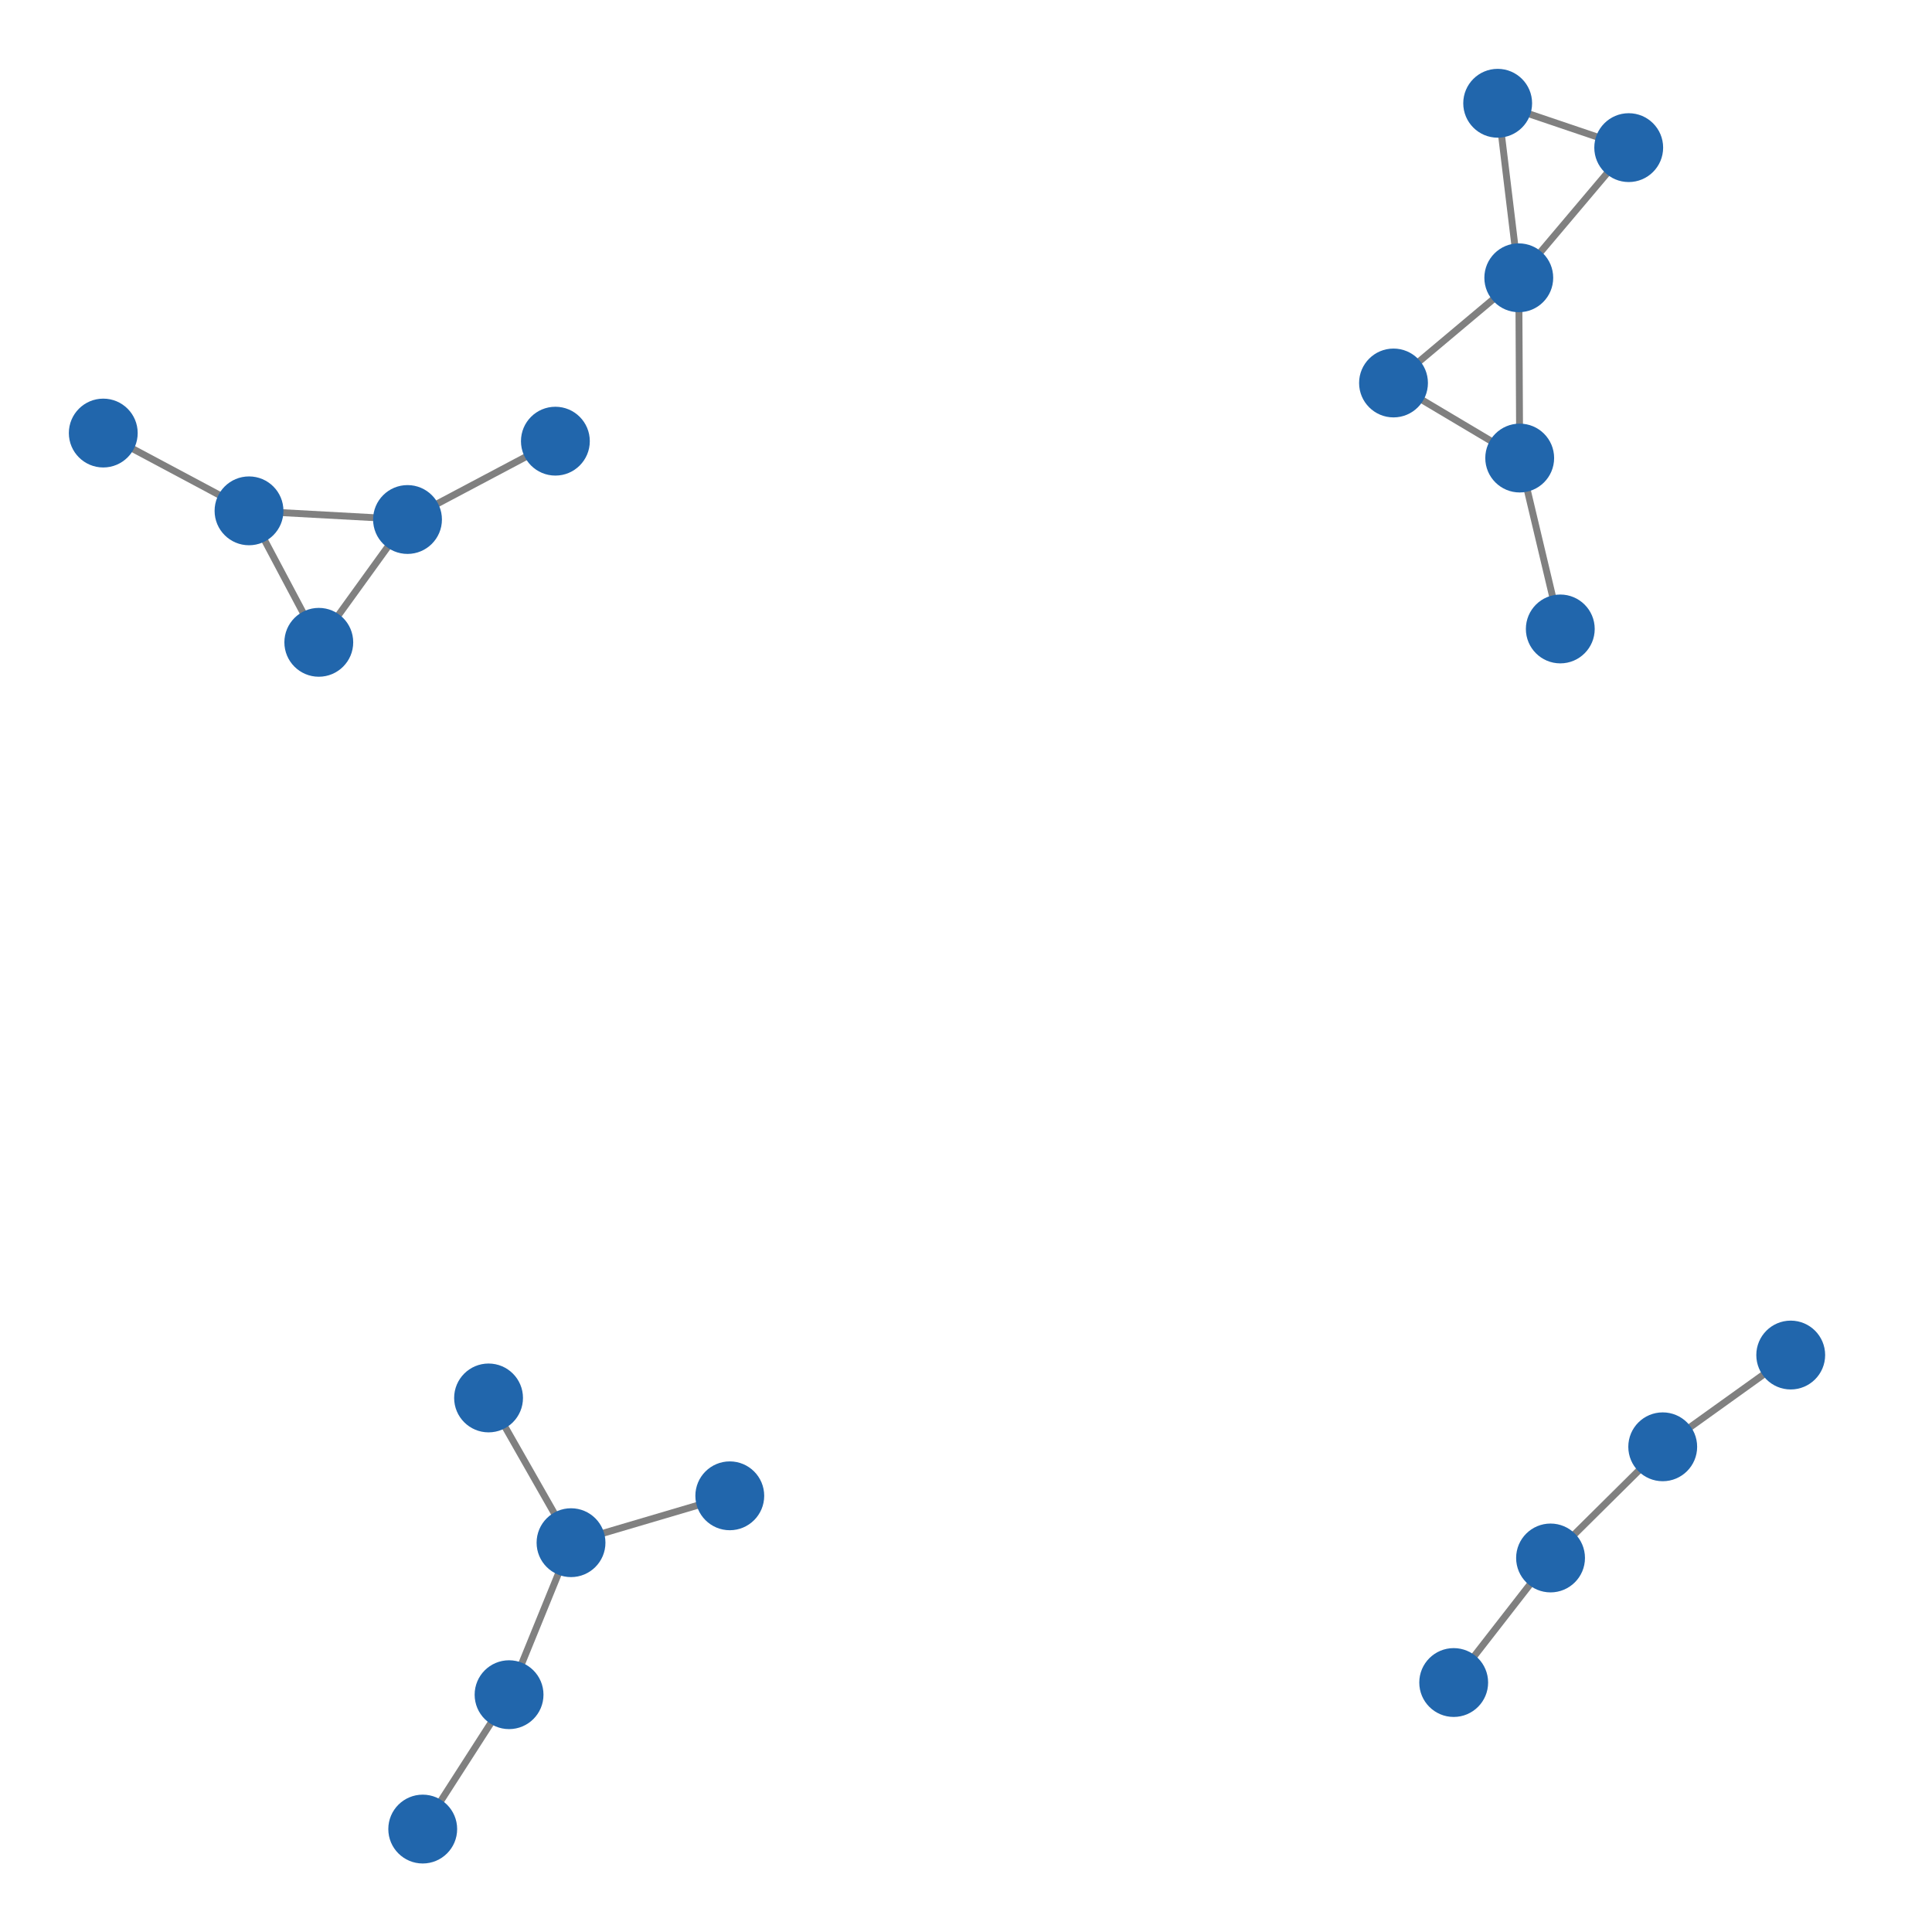 <svg width="300" height="300" xmlns="http://www.w3.org/2000/svg" style="animation-delay: 0s; animation-direction: normal; animation-duration: 0s; animation-fill-mode: none; animation-iteration-count: 1; animation-name: none; animation-play-state: running; animation-timing-function: ease; background-attachment: scroll; background-blend-mode: normal; background-clip: border-box; background-color: rgba(0, 0, 0, 0); background-image: none; background-origin: padding-box; background-position: 0% 0%; background-repeat: repeat; background-size: auto; border-bottom-color: rgb(0, 0, 0); border-bottom-left-radius: 0px; border-bottom-right-radius: 0px; border-bottom-style: none; border-bottom-width: 0px; border-collapse: separate; border-image-outset: 0px; border-image-repeat: stretch; border-image-slice: 100%; border-image-source: none; border-image-width: 1; border-left-color: rgb(0, 0, 0); border-left-style: none; border-left-width: 0px; border-right-color: rgb(0, 0, 0); border-right-style: none; border-right-width: 0px; border-top-color: rgb(0, 0, 0); border-top-left-radius: 0px; border-top-right-radius: 0px; border-top-style: none; border-top-width: 0px; bottom: auto; box-shadow: none; box-sizing: content-box; break-after: auto; break-before: auto; break-inside: auto; caption-side: top; clear: none; clip: auto; color: rgb(0, 0, 0); content: ; cursor: auto; direction: ltr; display: inline; empty-cells: show; float: none; font-family: sans-serif; font-kerning: auto; font-size: 12px; font-stretch: normal; font-style: normal; font-variant: normal; font-variant-ligatures: normal; font-variant-caps: normal; font-variant-numeric: normal; font-weight: normal; height: 300px; image-rendering: auto; isolation: auto; left: auto; letter-spacing: normal; line-height: normal; list-style-image: none; list-style-position: outside; list-style-type: disc; margin-bottom: 0px; margin-left: 0px; margin-right: 0px; margin-top: 0px; max-height: none; max-width: none; min-height: 0px; min-width: 0px; mix-blend-mode: normal; object-fit: fill; object-position: 50% 50%; offset-distance: 0px; offset-path: none; offset-rotate: auto 0deg; offset-rotation: auto 0deg; opacity: 1; orphans: 2; outline-color: rgb(0, 0, 0); outline-offset: 0px; outline-style: none; outline-width: 0px; overflow-anchor: auto; overflow-wrap: normal; overflow-x: hidden; overflow-y: hidden; padding-bottom: 20px; padding-left: 20px; padding-right: 20px; padding-top: 20px; pointer-events: auto; position: static; resize: none; right: auto; speak: normal; table-layout: auto; tab-size: 8; text-align: start; text-align-last: auto; text-decoration: none; text-indent: 0px; text-rendering: auto; text-shadow: none; text-size-adjust: auto; text-overflow: clip; text-transform: none; top: auto; touch-action: auto; transition-delay: 0s; transition-duration: 0s; transition-property: all; transition-timing-function: ease; unicode-bidi: normal; vertical-align: baseline; visibility: visible; white-space: normal; widows: 2; width: 300px; will-change: auto; word-break: normal; word-spacing: 0px; word-wrap: normal; z-index: auto; zoom: 1; -webkit-appearance: none; backface-visibility: visible; -webkit-background-clip: border-box; -webkit-background-origin: padding-box; -webkit-border-horizontal-spacing: 0px; -webkit-border-image: none; -webkit-border-vertical-spacing: 0px; -webkit-box-align: stretch; -webkit-box-decoration-break: slice; -webkit-box-direction: normal; -webkit-box-flex: 0; -webkit-box-flex-group: 1; -webkit-box-lines: single; -webkit-box-ordinal-group: 1; -webkit-box-orient: horizontal; -webkit-box-pack: start; -webkit-box-reflect: none; column-count: auto; column-gap: normal; column-rule-color: rgb(0, 0, 0); column-rule-style: none; column-rule-width: 0px; column-span: none; column-width: auto; align-content: stretch; align-items: stretch; align-self: stretch; flex-basis: auto; flex-grow: 0; flex-shrink: 1; flex-direction: row; flex-wrap: nowrap; justify-content: flex-start; -webkit-font-smoothing: auto; -webkit-highlight: none; hyphens: manual; -webkit-hyphenate-character: auto; -webkit-line-break: auto; -webkit-line-clamp: none; -webkit-locale: &quot;en&quot;; -webkit-margin-before-collapse: collapse; -webkit-margin-after-collapse: collapse; -webkit-mask-box-image: none; -webkit-mask-box-image-outset: 0px; -webkit-mask-box-image-repeat: stretch; -webkit-mask-box-image-slice: 0 fill; -webkit-mask-box-image-source: none; -webkit-mask-box-image-width: auto; -webkit-mask-clip: border-box; -webkit-mask-composite: source-over; -webkit-mask-image: none; -webkit-mask-origin: border-box; -webkit-mask-position: 0% 0%; -webkit-mask-repeat: repeat; -webkit-mask-size: auto; order: 0; perspective: none; perspective-origin: 170px 170px; -webkit-print-color-adjust: economy; -webkit-rtl-ordering: logical; shape-outside: none; shape-image-threshold: 0; shape-margin: 0px; -webkit-tap-highlight-color: rgba(0, 0, 0, 0.18); -webkit-text-combine: none; -webkit-text-decorations-in-effect: none; -webkit-text-emphasis-color: rgb(0, 0, 0); -webkit-text-emphasis-position: over; -webkit-text-emphasis-style: none; -webkit-text-fill-color: rgb(0, 0, 0); -webkit-text-orientation: vertical-right; -webkit-text-security: none; -webkit-text-stroke-color: rgb(0, 0, 0); -webkit-text-stroke-width: 0px; transform: none; transform-origin: 170px 170px; transform-style: flat; -webkit-user-drag: auto; -webkit-user-modify: read-only; user-select: text; -webkit-writing-mode: horizontal-tb; -webkit-app-region: no-drag; buffered-rendering: auto; clip-path: none; clip-rule: nonzero; mask: none; filter: none; flood-color: rgb(0, 0, 0); flood-opacity: 1; lighting-color: rgb(255, 255, 255); stop-color: rgb(0, 0, 0); stop-opacity: 1; color-interpolation: sRGB; color-interpolation-filters: linearRGB; color-rendering: auto; fill: rgb(0, 0, 0); fill-opacity: 1; fill-rule: nonzero; marker-end: none; marker-mid: none; marker-start: none; mask-type: luminance; shape-rendering: auto; stroke: none; stroke-dasharray: none; stroke-dashoffset: 0px; stroke-linecap: butt; stroke-linejoin: miter; stroke-miterlimit: 4; stroke-opacity: 1; stroke-width: 1px; alignment-baseline: auto; baseline-shift: 0px; dominant-baseline: auto; text-anchor: start; writing-mode: horizontal-tb; vector-effect: none; paint-order: fill stroke markers; d: none; cx: 0px; cy: 0px; x: 0px; y: 0px; r: 0px; rx: auto; ry: auto;" version="1.1" xmlns:xlink="http://www.w3.org/1999/xlink"><style type="text/css">svg { padding: 20px; }</style><svg xmlns="http://www.w3.org/2000/svg"><g transform="scale(1.069) translate(-6.098,-16.403)"><line class="link" x1="42.269" y1="90.606" x2="52.405" y2="109.704" style="stroke: grey; stroke-width: 1;"/><line class="link" x1="226.845" y1="82.938" x2="208.515" y2="72.034" style="stroke: grey; stroke-width: 1;"/><line class="link" x1="242.68" y1="37.847" x2="223.645" y2="31.403" style="stroke: grey; stroke-width: 1;"/><line class="link" x1="217.257" y1="260.802" x2="231.326" y2="242.709" style="stroke: grey; stroke-width: 1;"/><line class="link" x1="42.269" y1="90.606" x2="65.292" y2="91.865" style="stroke: grey; stroke-width: 1;"/><line class="link" x1="21.098" y1="79.307" x2="42.269" y2="90.606" style="stroke: grey; stroke-width: 1;"/><line class="link" x1="86.771" y1="80.486" x2="65.292" y2="91.865" style="stroke: grey; stroke-width: 1;"/><line class="link" x1="223.645" y1="31.403" x2="226.711" y2="56.754" style="stroke: grey; stroke-width: 1;"/><line class="link" x1="112.104" y1="233.68" x2="89.043" y2="240.488" style="stroke: grey; stroke-width: 1;"/><line class="link" x1="208.515" y1="72.034" x2="226.711" y2="56.754" style="stroke: grey; stroke-width: 1;"/><line class="link" x1="52.405" y1="109.704" x2="65.292" y2="91.865" style="stroke: grey; stroke-width: 1;"/><line class="link" x1="226.845" y1="82.938" x2="226.711" y2="56.754" style="stroke: grey; stroke-width: 1;"/><line class="link" x1="232.741" y1="107.763" x2="226.845" y2="82.938" style="stroke: grey; stroke-width: 1;"/><line class="link" x1="77.065" y1="219.464" x2="89.043" y2="240.488" style="stroke: grey; stroke-width: 1;"/><line class="link" x1="231.326" y1="242.709" x2="247.62" y2="226.561" style="stroke: grey; stroke-width: 1;"/><line class="link" x1="80.043" y1="262.569" x2="67.502" y2="282.088" style="stroke: grey; stroke-width: 1;"/><line class="link" x1="89.043" y1="240.488" x2="80.043" y2="262.569" style="stroke: grey; stroke-width: 1;"/><line class="link" x1="242.68" y1="37.847" x2="226.711" y2="56.754" style="stroke: grey; stroke-width: 1;"/><line class="link" x1="247.62" y1="226.561" x2="266.213" y2="213.232" style="stroke: grey; stroke-width: 1;"/><circle class="node" r="5" cx="247.62" cy="226.561" style="fill: rgb(33, 102, 172);"/><circle class="node" r="5" cx="232.741" cy="107.763" style="fill: rgb(33, 102, 172);"/><circle class="node" r="5" cx="242.68" cy="37.847" style="fill: rgb(33, 102, 172);"/><circle class="node" r="5" cx="226.711" cy="56.754" style="fill: rgb(33, 102, 172);"/><circle class="node" r="5" cx="208.515" cy="72.034" style="fill: rgb(33, 102, 172);"/><circle class="node" r="5" cx="80.043" cy="262.569" style="fill: rgb(33, 102, 172);"/><circle class="node" r="5" cx="21.098" cy="79.307" style="fill: rgb(33, 102, 172);"/><circle class="node" r="5" cx="52.405" cy="109.704" style="fill: rgb(33, 102, 172);"/><circle class="node" r="5" cx="266.213" cy="213.232" style="fill: rgb(33, 102, 172);"/><circle class="node" r="5" cx="89.043" cy="240.488" style="fill: rgb(33, 102, 172);"/><circle class="node" r="5" cx="65.292" cy="91.865" style="fill: rgb(33, 102, 172);"/><circle class="node" r="5" cx="86.771" cy="80.486" style="fill: rgb(33, 102, 172);"/><circle class="node" r="5" cx="77.065" cy="219.464" style="fill: rgb(33, 102, 172);"/><circle class="node" r="5" cx="231.326" cy="242.709" style="fill: rgb(33, 102, 172);"/><circle class="node" r="5" cx="67.502" cy="282.088" style="fill: rgb(33, 102, 172);"/><circle class="node" r="5" cx="226.845" cy="82.938" style="fill: rgb(33, 102, 172);"/><circle class="node" r="5" cx="112.104" cy="233.68" style="fill: rgb(33, 102, 172);"/><circle class="node" r="5" cx="223.645" cy="31.403" style="fill: rgb(33, 102, 172);"/><circle class="node" r="5" cx="42.269" cy="90.606" style="fill: rgb(33, 102, 172);"/><circle class="node" r="5" cx="217.257" cy="260.802" style="fill: rgb(33, 102, 172);"/></g></svg></svg>